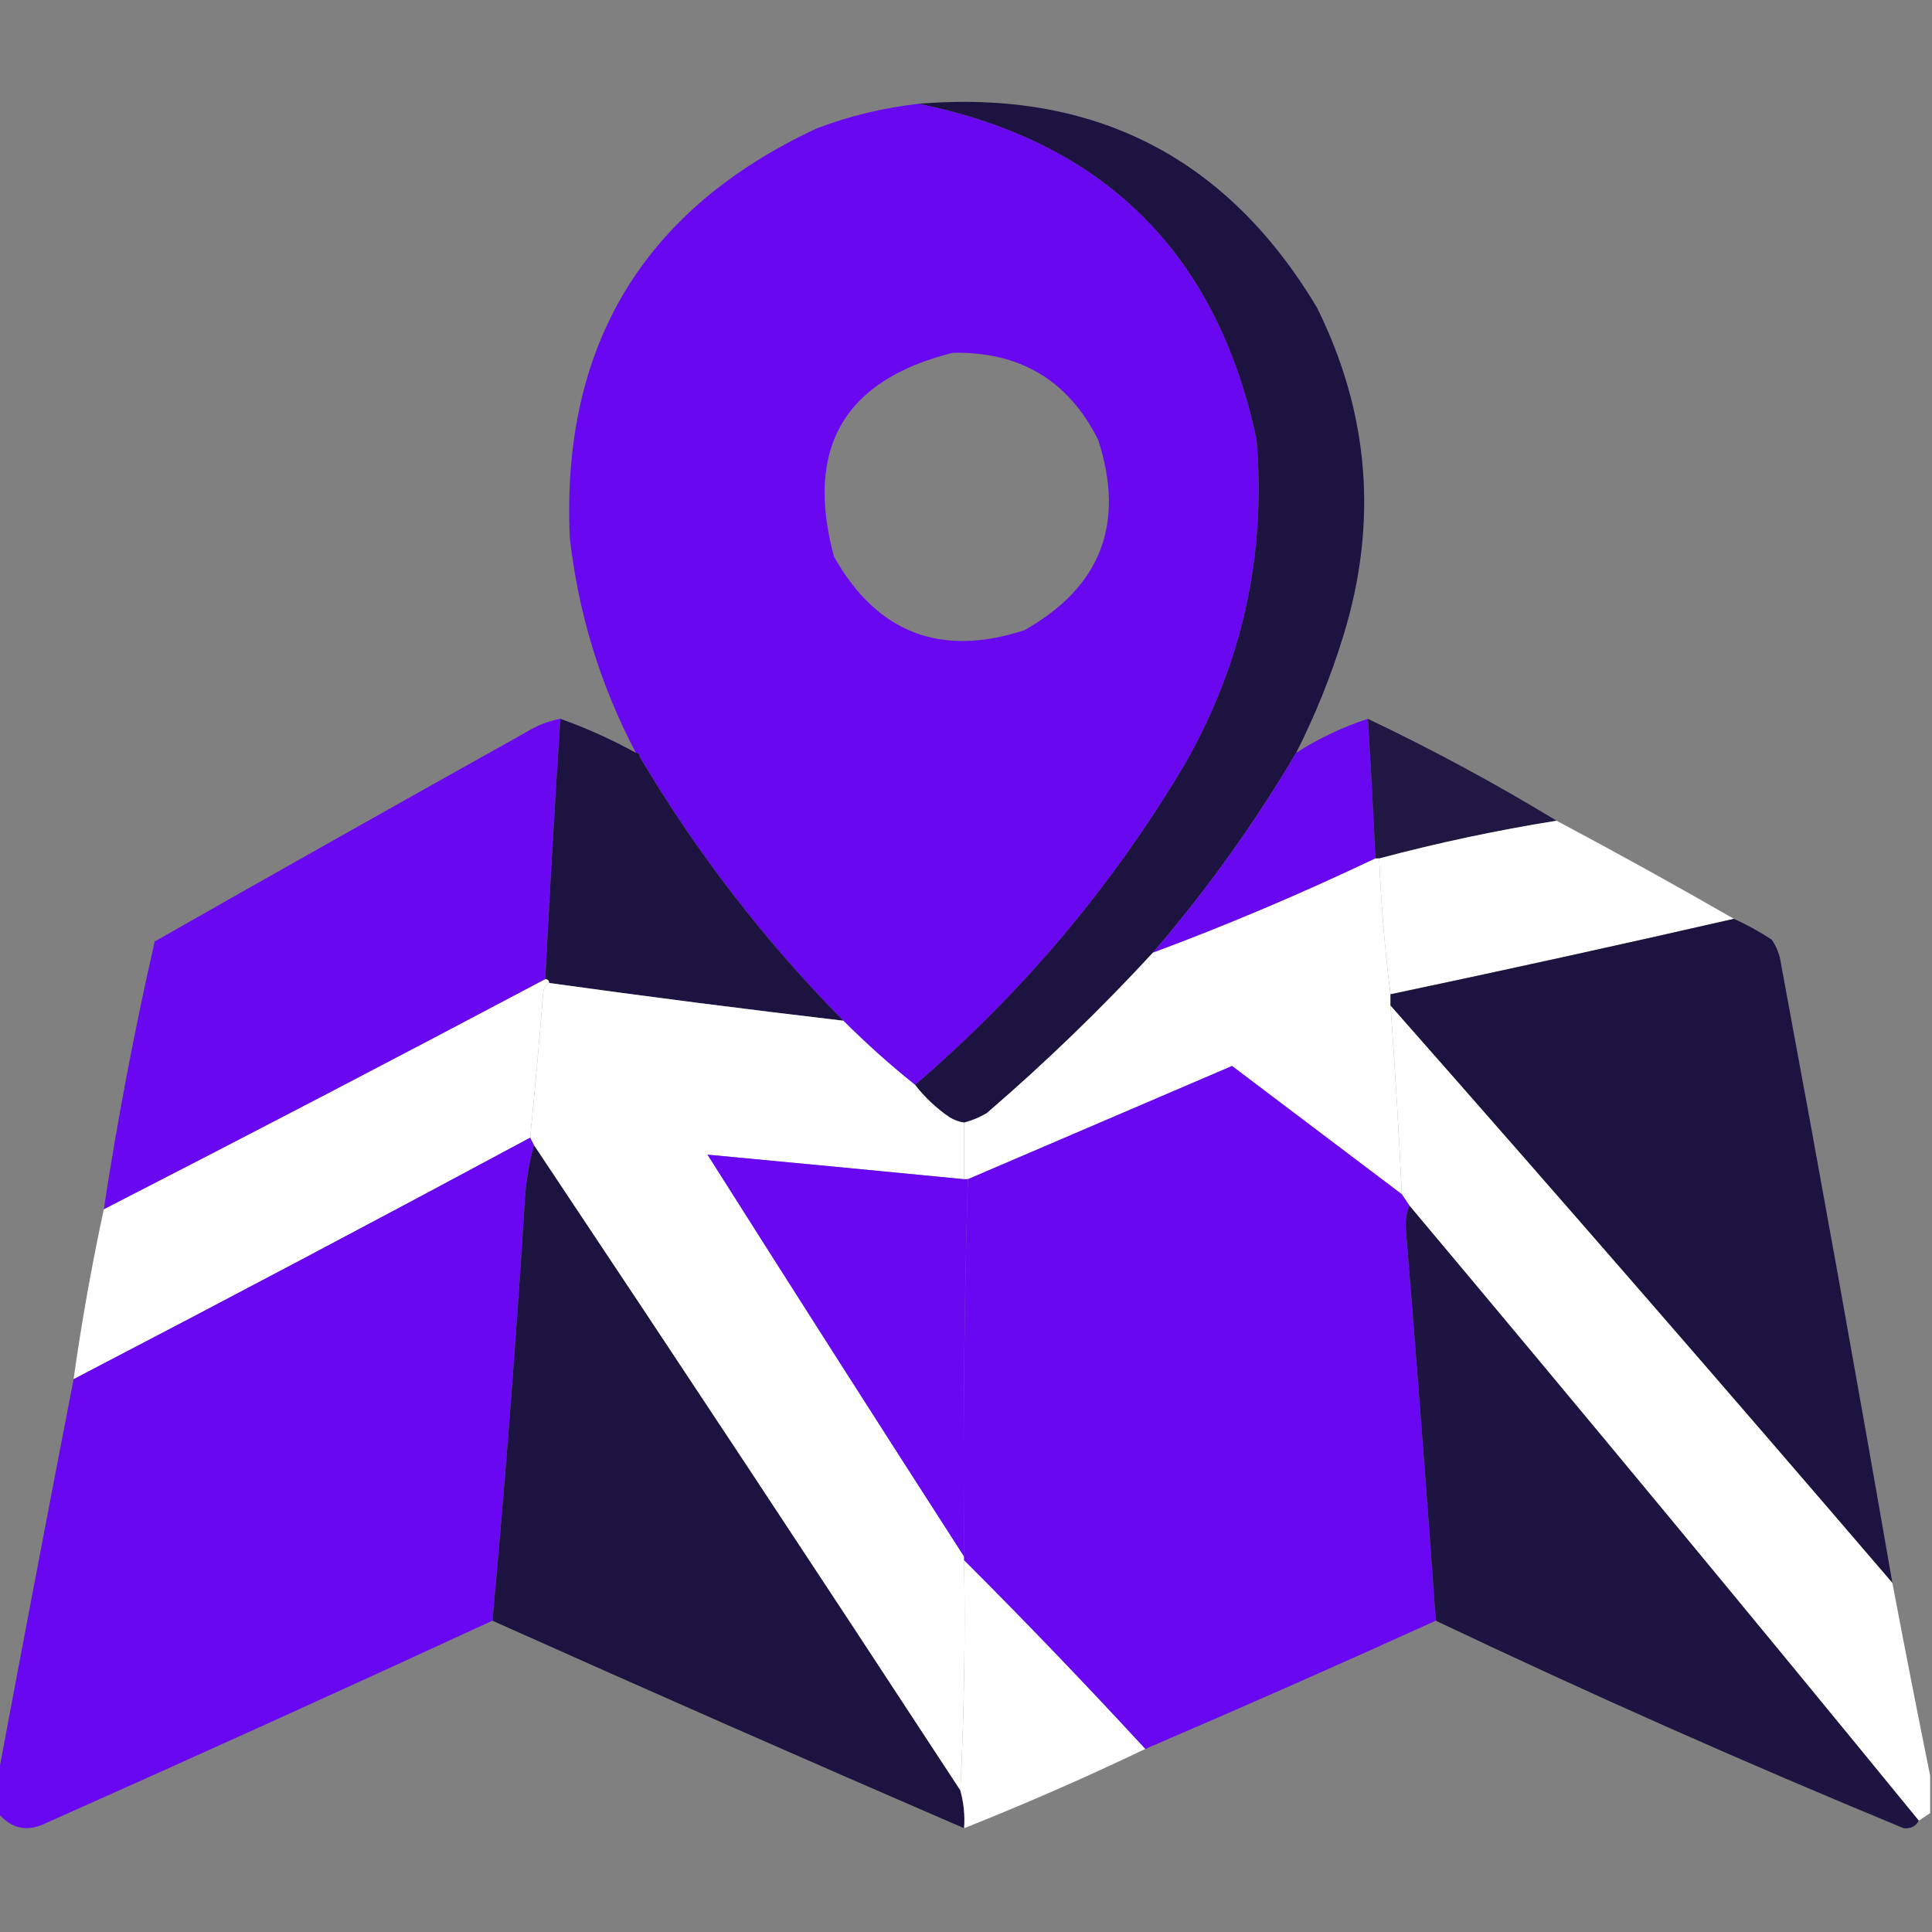 <svg width="93" height="93" viewBox="0 0 93 93" fill="none" xmlns="http://www.w3.org/2000/svg">
<rect x="0" y="0" width="93" height="93" fill="#808080" stroke="none"/>
<g clip-path="url(#clip0_343_105)">
<path opacity="0.99" fill-rule="evenodd" clip-rule="evenodd" d="M44.23 4.995C53.171 6.822 58.59 12.211 60.486 21.161C60.952 26.727 59.801 31.934 57.035 36.782C53.563 42.629 49.234 47.776 44.048 52.222C42.843 51.26 41.693 50.23 40.597 49.134C36.8 45.289 33.53 41.051 30.788 36.419C30.788 36.298 30.728 36.237 30.606 36.237C28.901 32.991 27.842 29.54 27.428 25.884C27.011 16.631 30.977 10.062 39.325 6.176C40.914 5.575 42.549 5.182 44.23 4.995ZM45.864 16.983C49.09 16.915 51.421 18.307 52.857 21.161C54.176 25.199 52.995 28.257 49.315 30.334C45.278 31.653 42.22 30.472 40.143 26.792C38.734 21.554 40.641 18.285 45.864 16.983Z" fill="#6907F2"/>
<path fill-rule="evenodd" clip-rule="evenodd" d="M62.394 36.237C60.38 39.645 58.08 42.854 55.491 45.864C52.988 48.579 50.324 51.152 47.499 53.584C47.153 53.788 46.789 53.939 46.409 54.038C46.151 54 45.909 53.909 45.683 53.766C45.055 53.332 44.51 52.818 44.048 52.222C49.234 47.776 53.563 42.629 57.035 36.782C59.801 31.934 60.952 26.727 60.486 21.161C58.59 12.211 53.171 6.822 44.23 4.995C52.678 4.3 59.066 7.569 63.393 14.804C65.917 19.893 66.341 25.161 64.664 30.606C64.066 32.553 63.309 34.43 62.394 36.237Z" fill="#1C1340"/>
<path opacity="0.984" fill-rule="evenodd" clip-rule="evenodd" d="M26.974 34.602C26.701 38.779 26.459 42.956 26.247 47.136C19.187 50.878 12.103 54.571 4.995 58.216C5.656 53.884 6.474 49.586 7.447 45.319C13.396 41.936 19.36 38.576 25.339 35.238C25.849 34.922 26.394 34.71 26.974 34.602Z" fill="#6907F2"/>
<path opacity="0.995" fill-rule="evenodd" clip-rule="evenodd" d="M26.974 34.602C28.231 35.05 29.442 35.595 30.606 36.237C30.728 36.237 30.788 36.298 30.788 36.419C33.53 41.051 36.8 45.289 40.597 49.134C35.868 48.579 31.145 47.974 26.429 47.317C26.429 47.196 26.368 47.136 26.247 47.136C26.459 42.956 26.701 38.779 26.974 34.602Z" fill="#1C1340"/>
<path opacity="0.99" fill-rule="evenodd" clip-rule="evenodd" d="M65.845 34.602C65.984 36.842 66.105 39.082 66.208 41.323C62.647 43.017 59.074 44.531 55.491 45.864C58.08 42.854 60.38 39.645 62.394 36.237C63.472 35.547 64.622 35.002 65.845 34.602Z" fill="#6907F2"/>
<path opacity="0.962" fill-rule="evenodd" clip-rule="evenodd" d="M65.845 34.602C68.96 36.084 71.987 37.719 74.927 39.507C72.052 39.968 69.206 40.574 66.39 41.323C66.329 41.323 66.269 41.323 66.208 41.323C66.105 39.082 65.984 36.842 65.845 34.602Z" fill="#1C1340"/>
<path fill-rule="evenodd" clip-rule="evenodd" d="M74.927 39.507C77.803 41.035 80.649 42.61 83.464 44.23C77.969 45.486 72.459 46.697 66.935 47.862C66.662 45.717 66.481 43.537 66.39 41.323C69.206 40.574 72.052 39.968 74.927 39.507Z" fill="white"/>
<path fill-rule="evenodd" clip-rule="evenodd" d="M66.208 41.323C66.269 41.323 66.329 41.323 66.39 41.323C66.481 43.537 66.662 45.717 66.935 47.862C66.935 48.044 66.935 48.226 66.935 48.407C67.153 51.432 67.335 54.46 67.48 57.489C64.754 55.429 62.029 53.37 59.306 51.313C55.064 53.132 50.825 54.949 46.591 56.763C46.53 56.763 46.47 56.763 46.409 56.763C46.409 55.855 46.409 54.946 46.409 54.038C46.789 53.939 47.153 53.788 47.499 53.584C50.324 51.152 52.988 48.579 55.491 45.864C59.074 44.531 62.647 43.017 66.208 41.323Z" fill="white"/>
<path fill-rule="evenodd" clip-rule="evenodd" d="M83.464 44.23C84.094 44.514 84.699 44.847 85.28 45.228C85.528 45.582 85.679 45.975 85.734 46.409C87.579 56.331 89.366 66.26 91.093 76.198C83.108 66.881 75.055 57.617 66.935 48.407C66.935 48.226 66.935 48.044 66.935 47.862C72.459 46.697 77.969 45.486 83.464 44.23Z" fill="#1C1340"/>
<path fill-rule="evenodd" clip-rule="evenodd" d="M26.247 47.136C26.368 47.136 26.429 47.196 26.429 47.317C26.298 47.393 26.207 47.514 26.156 47.681C25.967 50.047 25.755 52.408 25.52 54.765C18.223 58.686 10.897 62.561 3.542 66.39C3.929 63.642 4.414 60.918 4.995 58.216C12.103 54.571 19.187 50.878 26.247 47.136Z" fill="white"/>
<path fill-rule="evenodd" clip-rule="evenodd" d="M26.429 47.317C31.145 47.974 35.868 48.579 40.597 49.134C41.693 50.23 42.843 51.26 44.048 52.222C44.51 52.818 45.055 53.332 45.683 53.766C45.909 53.909 46.151 54 46.409 54.038C46.409 54.946 46.409 55.855 46.409 56.763C42.288 56.362 38.171 55.968 34.058 55.582C38.157 62.057 42.274 68.506 46.409 74.927C46.409 74.987 46.409 75.048 46.409 75.108C46.469 78.833 46.409 82.527 46.227 86.189C39.431 75.804 32.589 65.45 25.702 55.128C25.642 55.007 25.581 54.886 25.52 54.765C25.755 52.408 25.967 50.047 26.156 47.681C26.207 47.514 26.298 47.393 26.429 47.317Z" fill="white"/>
<path fill-rule="evenodd" clip-rule="evenodd" d="M66.935 48.407C75.055 57.617 83.108 66.881 91.093 76.198C91.681 79.306 92.287 82.394 92.909 85.462C92.909 86.067 92.909 86.673 92.909 87.278C92.728 87.4 92.546 87.52 92.364 87.642C84.254 77.715 76.08 67.846 67.843 58.034C67.722 57.852 67.601 57.671 67.48 57.489C67.335 54.46 67.153 51.432 66.935 48.407Z" fill="white"/>
<path opacity="0.997" fill-rule="evenodd" clip-rule="evenodd" d="M67.48 57.489C67.601 57.671 67.722 57.852 67.843 58.034C67.723 58.331 67.662 58.664 67.661 59.033C68.181 65.359 68.665 71.686 69.114 78.015C64.474 80.123 59.812 82.181 55.128 84.19C52.283 81.103 49.377 78.076 46.409 75.108C46.409 75.048 46.409 74.987 46.409 74.927C46.35 68.859 46.41 62.804 46.591 56.763C50.825 54.949 55.064 53.132 59.306 51.313C62.029 53.37 64.754 55.429 67.48 57.489Z" fill="#6907F2"/>
<path fill-rule="evenodd" clip-rule="evenodd" d="M25.52 54.765C25.581 54.886 25.642 55.007 25.702 55.128C25.445 56.055 25.293 57.023 25.248 58.034C24.83 64.705 24.315 71.365 23.704 78.015C16.598 81.295 9.453 84.534 2.271 87.732C1.345 88.204 0.558 88.053 -0.091 87.278C-0.091 86.673 -0.091 86.067 -0.091 85.462C1.101 79.101 2.311 72.743 3.542 66.39C10.897 62.561 18.223 58.686 25.52 54.765Z" fill="#6907F2"/>
<path fill-rule="evenodd" clip-rule="evenodd" d="M25.702 55.128C32.589 65.45 39.431 75.804 46.227 86.189C46.394 86.775 46.454 87.38 46.409 88.005C38.821 84.725 31.252 81.395 23.704 78.015C24.315 71.365 24.83 64.705 25.248 58.034C25.293 57.023 25.445 56.055 25.702 55.128Z" fill="#1C1340"/>
<path fill-rule="evenodd" clip-rule="evenodd" d="M46.409 56.763C46.47 56.763 46.53 56.763 46.591 56.763C46.41 62.804 46.35 68.859 46.409 74.927C42.274 68.506 38.157 62.057 34.058 55.582C38.171 55.968 42.288 56.362 46.409 56.763Z" fill="#6907F2"/>
<path opacity="0.988" fill-rule="evenodd" clip-rule="evenodd" d="M67.843 58.034C76.08 67.846 84.254 77.715 92.364 87.642C92.217 87.913 91.975 88.034 91.638 88.005C84.032 84.867 76.524 81.537 69.114 78.015C68.665 71.686 68.181 65.359 67.661 59.033C67.662 58.664 67.723 58.331 67.843 58.034Z" fill="#1C1340"/>
<path fill-rule="evenodd" clip-rule="evenodd" d="M46.409 75.108C49.377 78.076 52.283 81.103 55.128 84.19C52.275 85.556 49.368 86.827 46.409 88.005C46.454 87.38 46.394 86.775 46.227 86.189C46.409 82.527 46.469 78.833 46.409 75.108Z" fill="white"/>
</g>
<defs>
<clipPath id="clip0_343_105">
<rect width="93" height="93" fill="white"/>
</clipPath>
</defs>
</svg>
